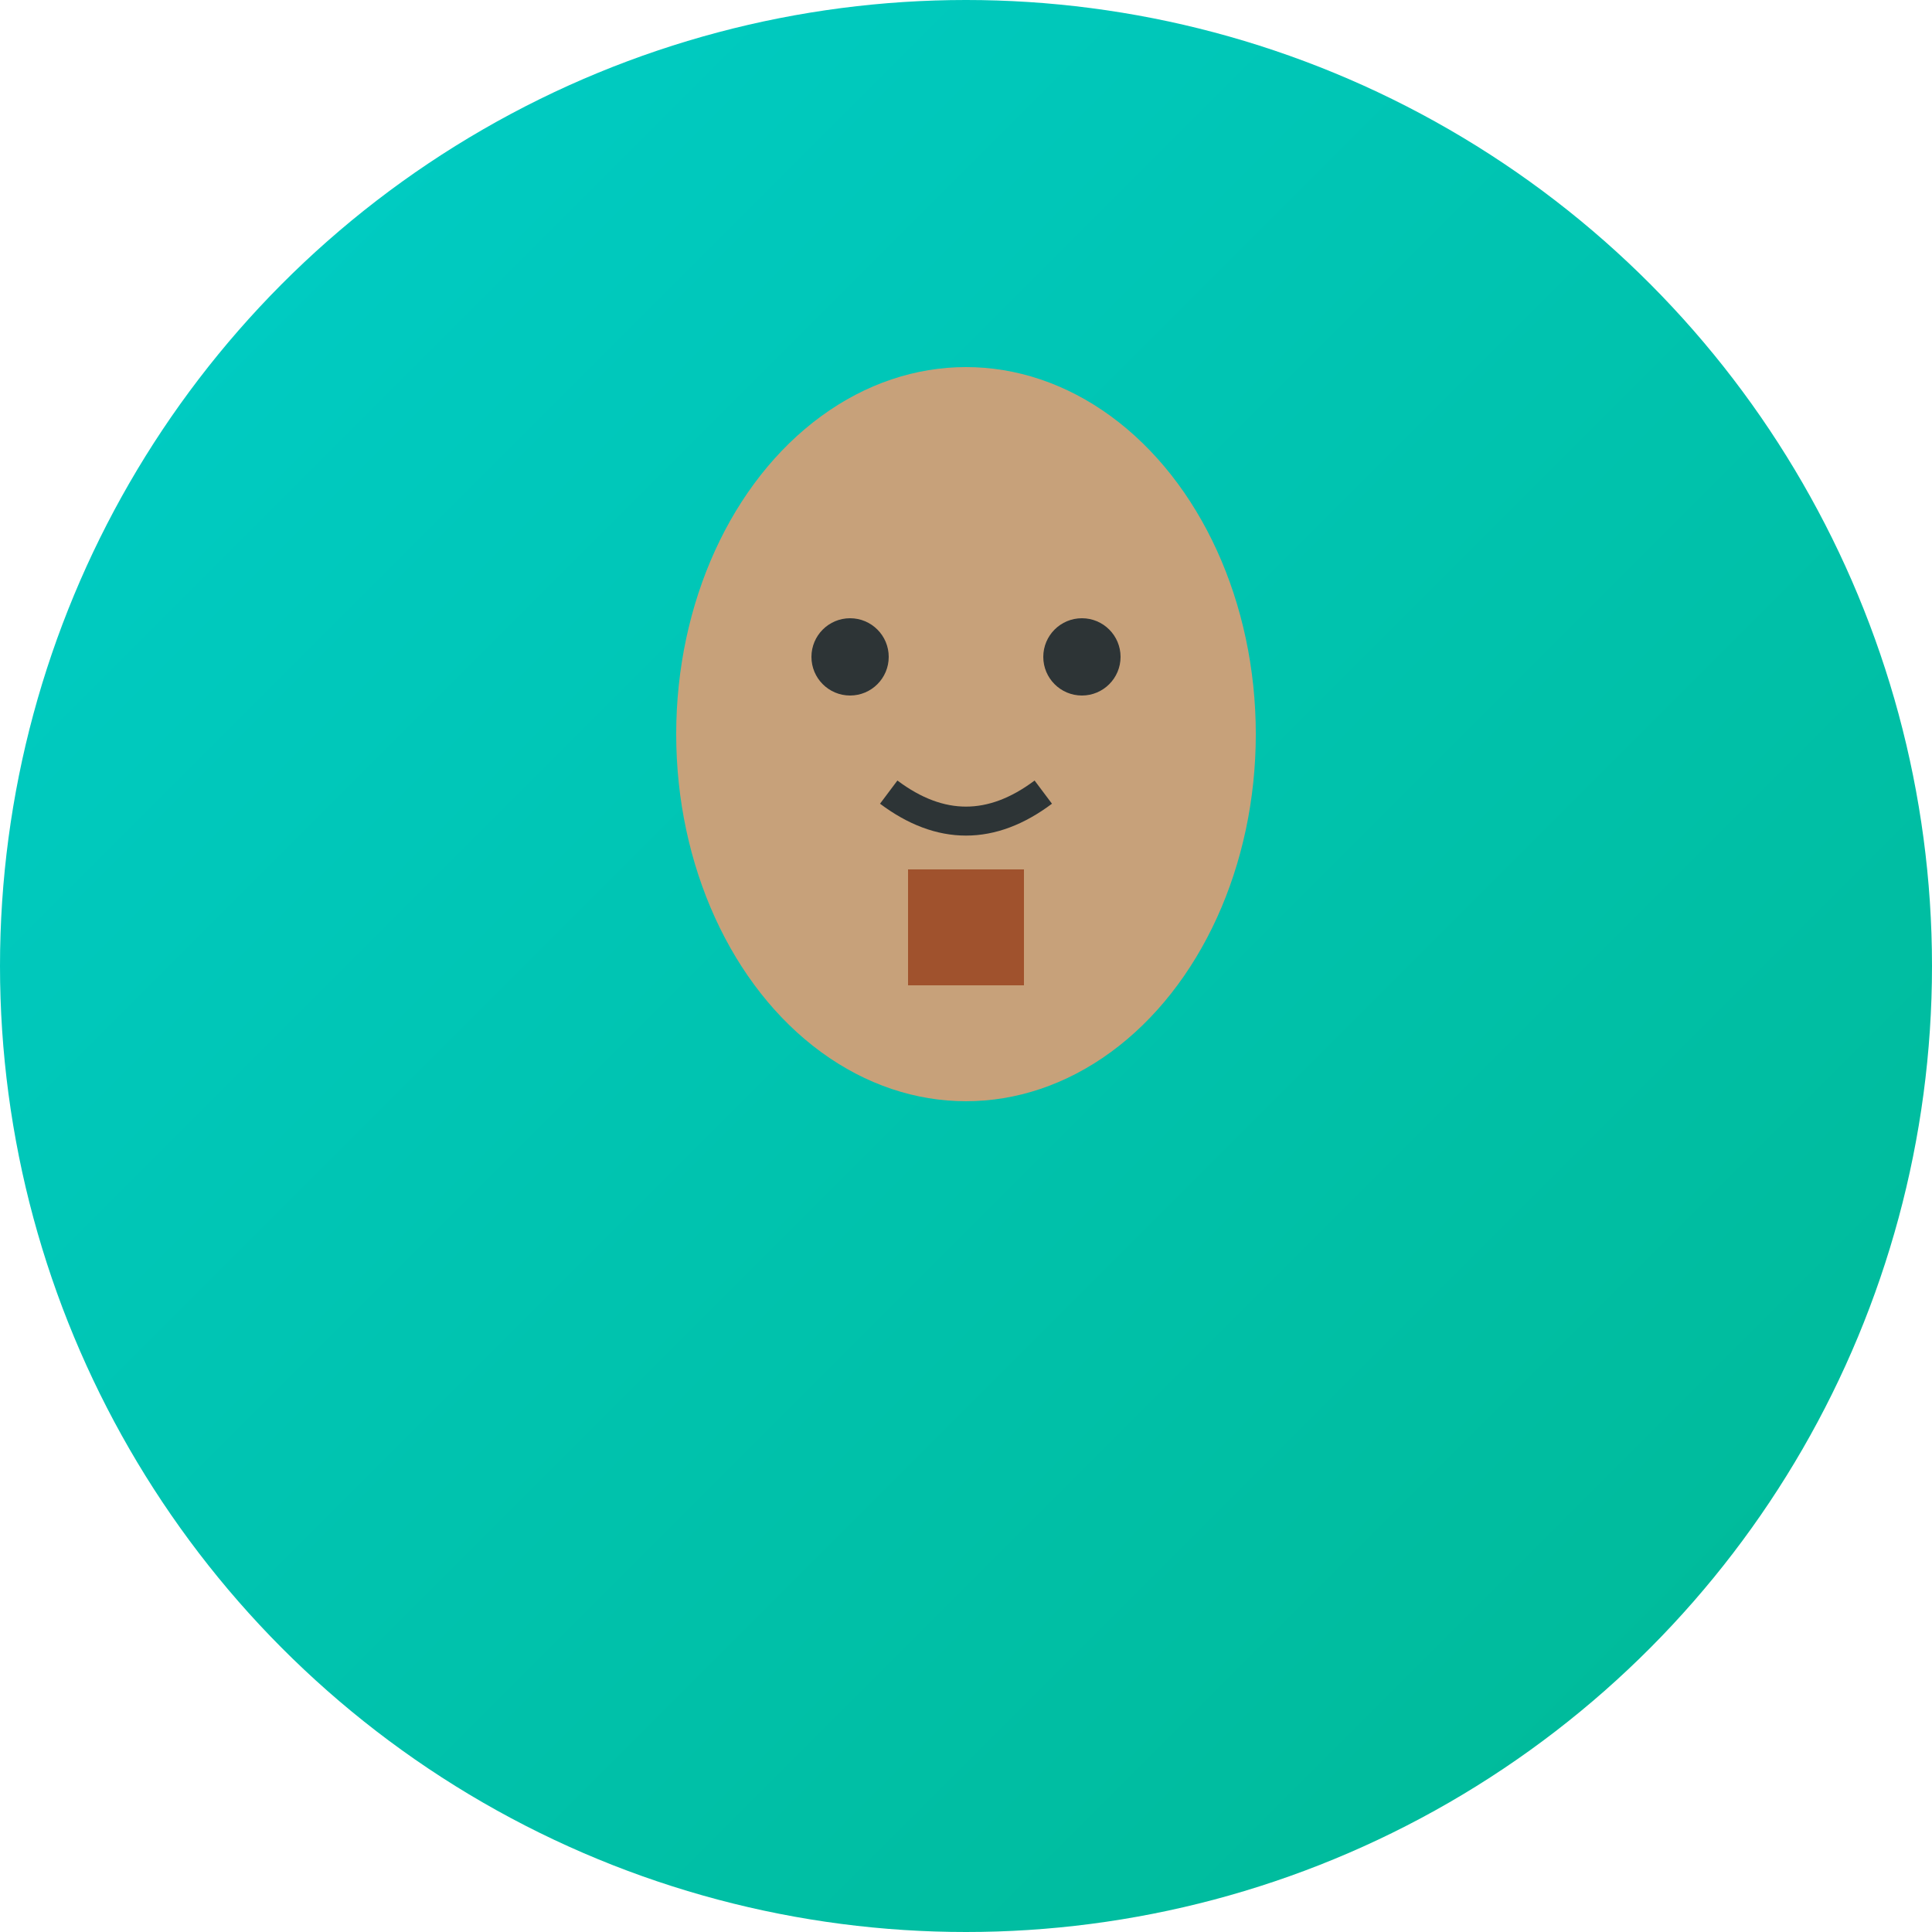 <svg xmlns="http://www.w3.org/2000/svg" viewBox="0 0 100 100">
  <defs>
    <linearGradient id="grad" x1="0%" y1="0%" x2="100%" y2="100%">
      <stop offset="0%" stop-color="#00CEC9"/>
      <stop offset="100%" stop-color="#00B894"/>
    </linearGradient>
  </defs>
  <circle cx="50" cy="50" r="50" fill="url(#grad)"/>
  <ellipse cx="50" cy="38" rx="15" ry="19" fill="#c7a17a"/>
  <circle cx="44" cy="34" r="2" fill="#2d3436"/>
  <circle cx="56" cy="34" r="2" fill="#2d3436"/>
  <path d="M46 41 Q50 44 54 41" stroke="#2d3436" stroke-width="1.5" fill="none"/>
  <rect x="47" y="45" width="6" height="6" fill="#a0522d"/>
</svg>